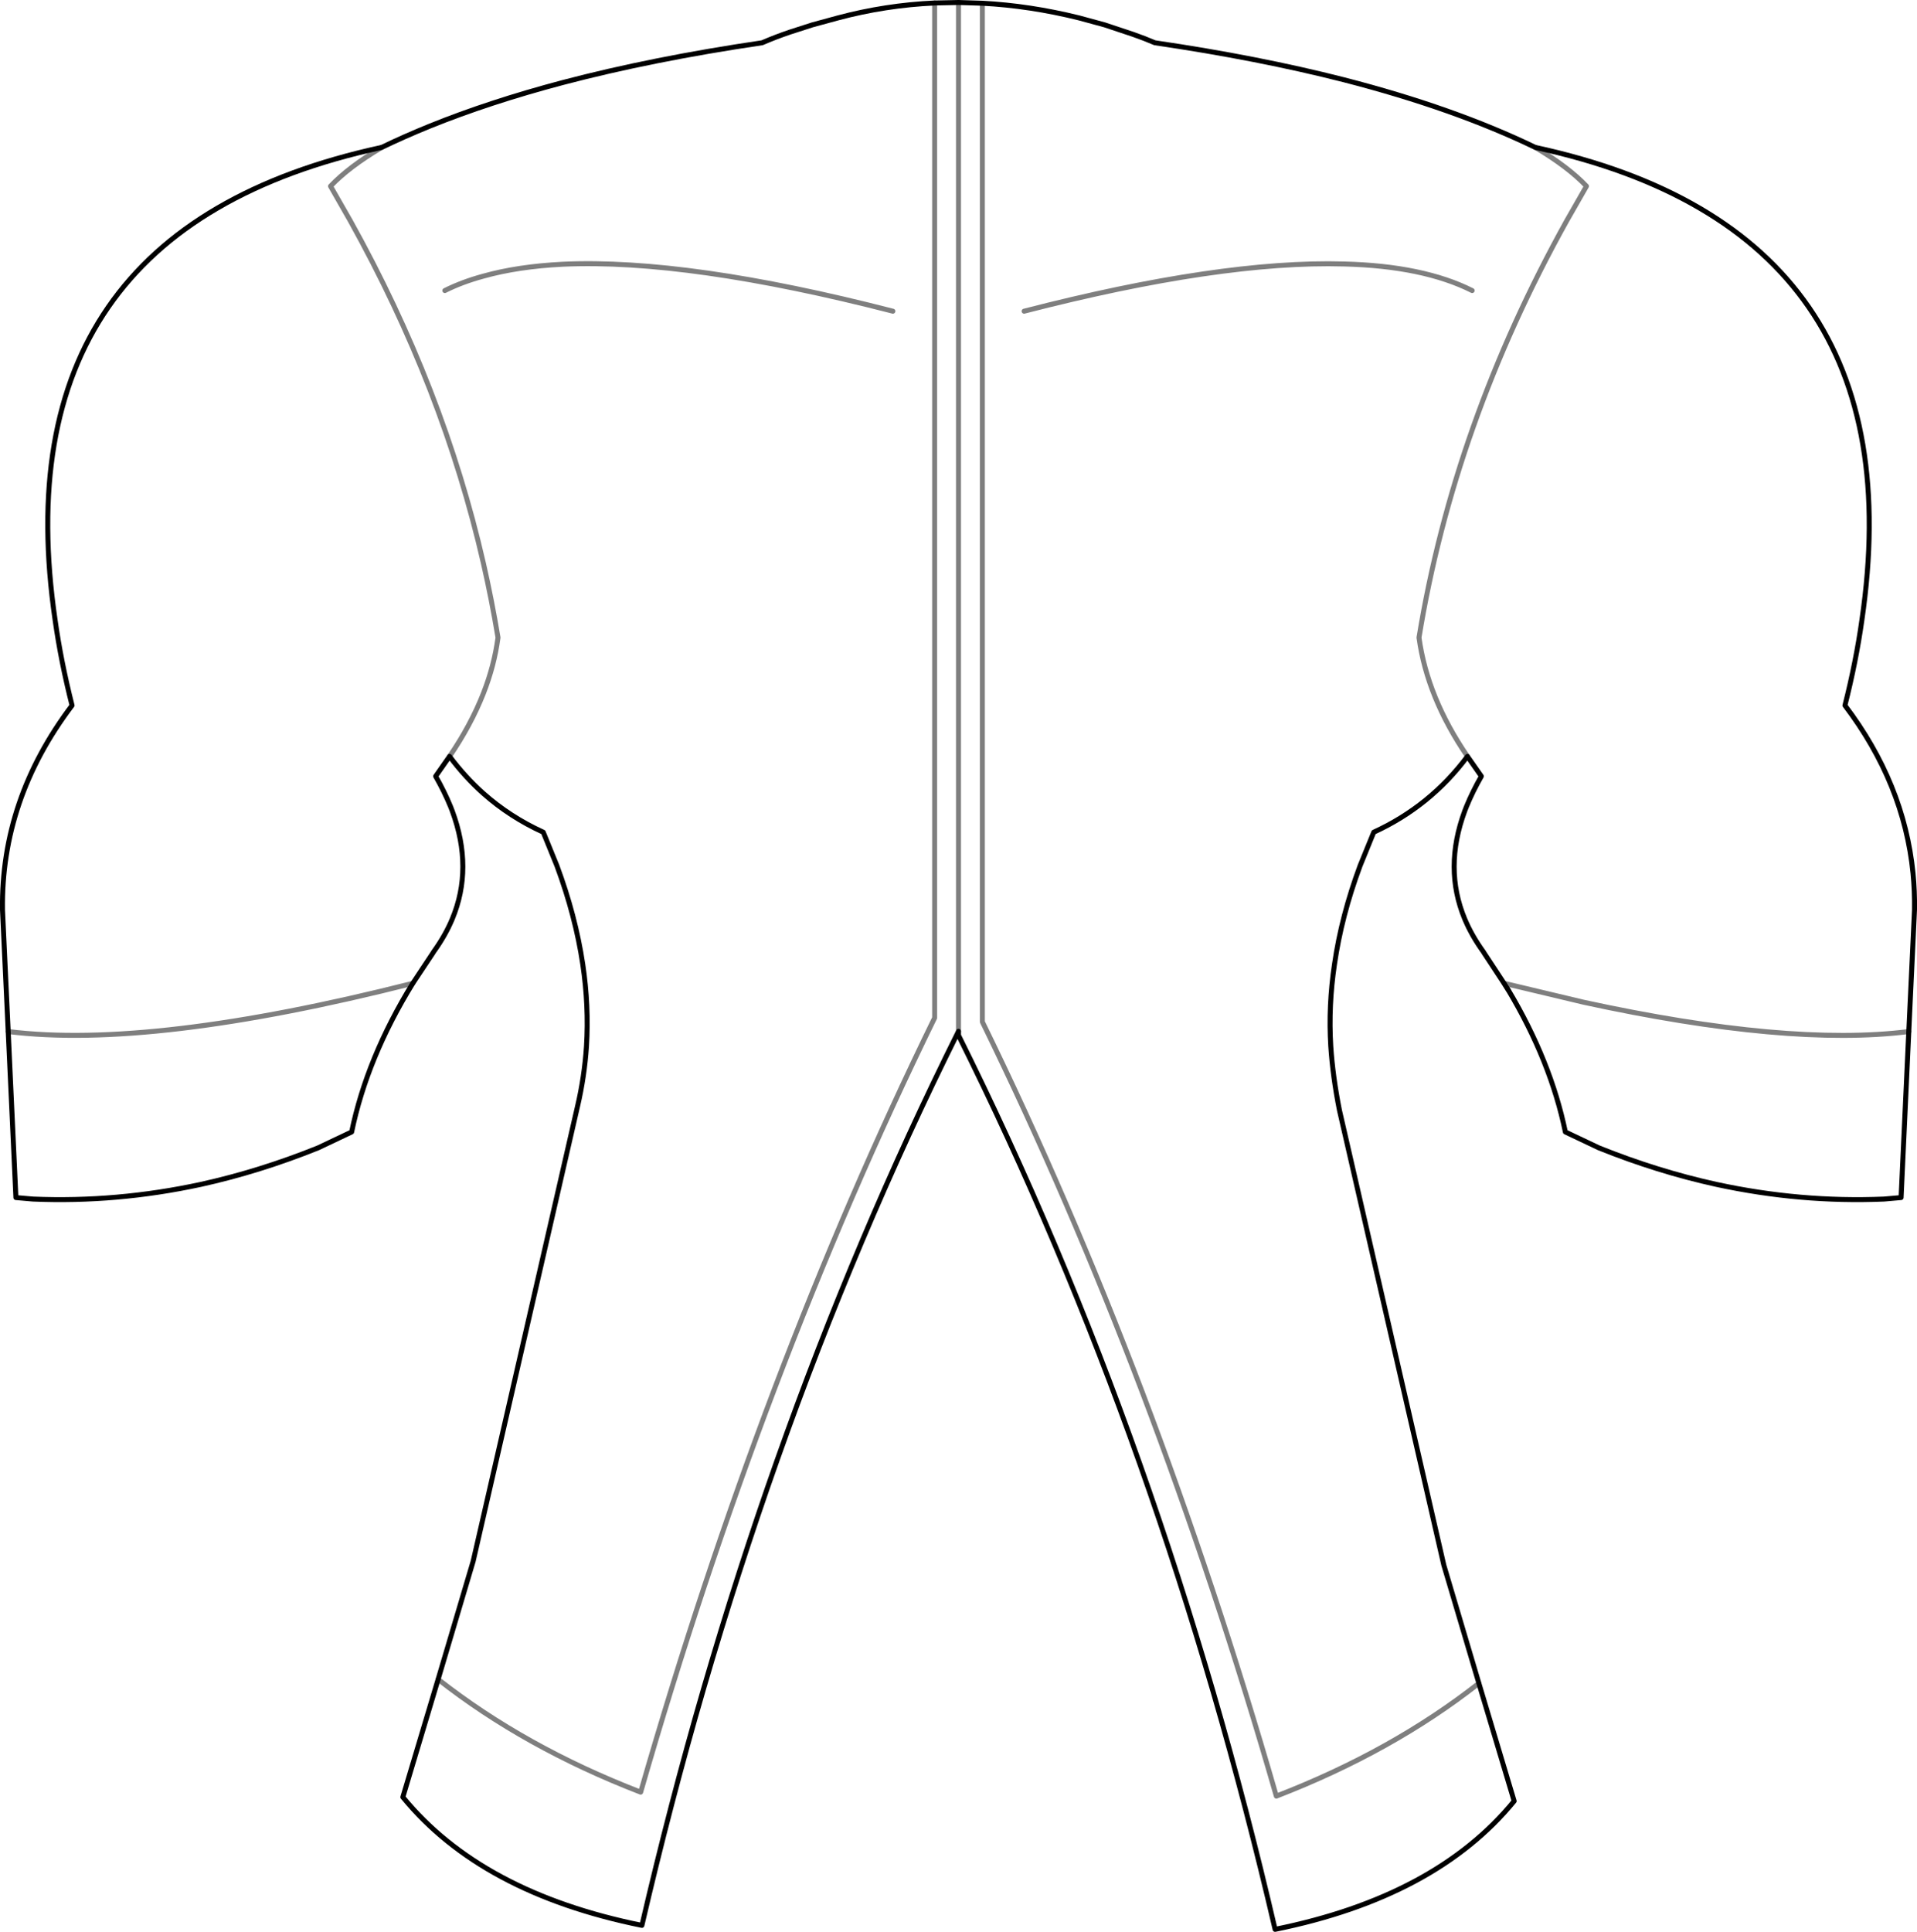 <?xml version="1.0" encoding="UTF-8" standalone="no"?>
<svg xmlns:xlink="http://www.w3.org/1999/xlink" height="388.6px" width="385.7px" xmlns="http://www.w3.org/2000/svg">
  <g transform="matrix(1.0, 0.0, 0.0, 1.0, -207.05, -130.5)">
    <path d="M502.3 282.65 Q494.2 270.8 492.55 258.75 499.6 215.7 522.25 174.95 L526.25 167.95 Q522.55 164.05 515.95 160.15 M404.7 131.15 L404.7 336.05 Q439.45 407.1 463.85 491.8 487.15 482.8 504.6 469.1 M510.55 329.7 L509.7 328.3 525.65 332.1 Q566.8 341.05 591.1 338.0 M413.1 193.1 Q452.65 182.9 477.45 183.6 493.4 184.0 503.25 188.95 M295.2 468.3 Q312.65 482.0 335.95 491.0 360.35 406.3 395.1 335.25 L395.1 131.1 M399.9 131.0 L399.9 337.95 M297.5 282.65 Q301.8 276.35 304.3 270.0 306.5 264.4 307.25 258.75 306.0 251.2 304.3 243.75 296.25 208.55 277.55 174.95 L273.55 167.95 Q277.25 164.05 283.85 160.15 M386.7 193.1 Q345.5 182.5 320.3 183.65 311.25 184.1 304.3 186.05 300.05 187.2 296.55 188.95 M290.1 328.3 Q237.55 341.6 208.7 338.0" fill="none" stroke="#000000" stroke-linecap="round" stroke-linejoin="round" stroke-opacity="0.502" stroke-width="1.0"/>
    <path d="M515.95 160.15 Q499.6 152.25 477.45 146.55 460.2 142.15 439.4 139.1 437.3 138.2 435.0 137.4 L429.3 135.5 424.15 134.1 Q414.25 131.65 404.7 131.15 M504.6 469.1 L497.55 445.35 476.55 353.85 Q475.2 347.05 474.8 340.95 474.3 332.8 475.55 324.45 476.95 314.75 480.7 304.65 L483.45 297.9 Q494.8 292.7 502.3 282.65 L505.1 286.65 Q503.35 289.7 502.1 292.75 L501.75 293.65 Q497.5 305.15 501.75 315.35 503.15 318.7 505.5 321.95 L505.65 322.2 509.7 328.35 510.55 329.7 M591.1 338.0 L592.0 318.85 592.25 313.5 Q592.3 309.75 591.95 306.15 590.15 288.1 578.25 272.4 580.5 263.5 581.65 255.3 593.15 176.85 515.95 160.15 M504.6 469.1 L511.7 492.8 Q495.95 512.05 463.6 518.6 441.0 421.25 399.9 338.75 L399.9 337.95 Q358.8 420.45 336.2 517.8 303.85 511.25 288.1 492.0 L295.2 468.3 302.25 444.55 323.25 353.05 Q324.65 347.05 325.05 340.95 325.55 332.8 324.3 324.45 322.85 314.75 319.1 304.65 L316.35 297.9 Q309.65 294.85 304.3 290.1 300.6 286.8 297.5 282.65 L294.7 286.65 Q296.45 289.7 297.7 292.75 L298.05 293.65 Q302.3 305.15 298.05 315.35 296.65 318.7 294.3 321.95 L294.15 322.2 290.1 328.3 Q280.9 343.25 277.8 358.2 L271.05 361.4 Q259.25 366.15 247.45 368.75 230.55 372.4 213.7 371.7 L210.25 371.4 208.7 338.0 207.8 318.85 207.55 313.5 Q207.25 291.3 221.55 272.4 219.3 263.5 218.15 255.3 206.65 176.85 283.85 160.15 288.4 157.95 293.45 155.9 305.55 151.0 320.3 147.1 338.35 142.35 360.4 139.1 363.05 137.95 366.0 136.95 L370.5 135.5 375.65 134.1 Q385.2 131.55 395.1 131.1 L399.9 131.0 404.7 131.15 M591.1 338.0 L589.55 371.4 586.1 371.7 Q569.25 372.4 552.4 368.75 540.55 366.15 528.75 361.4 L522.0 358.2 Q519.05 343.95 510.55 329.7" fill="none" stroke="#000000" stroke-linecap="round" stroke-linejoin="round" stroke-width="1.0"/>
  </g>
</svg>
